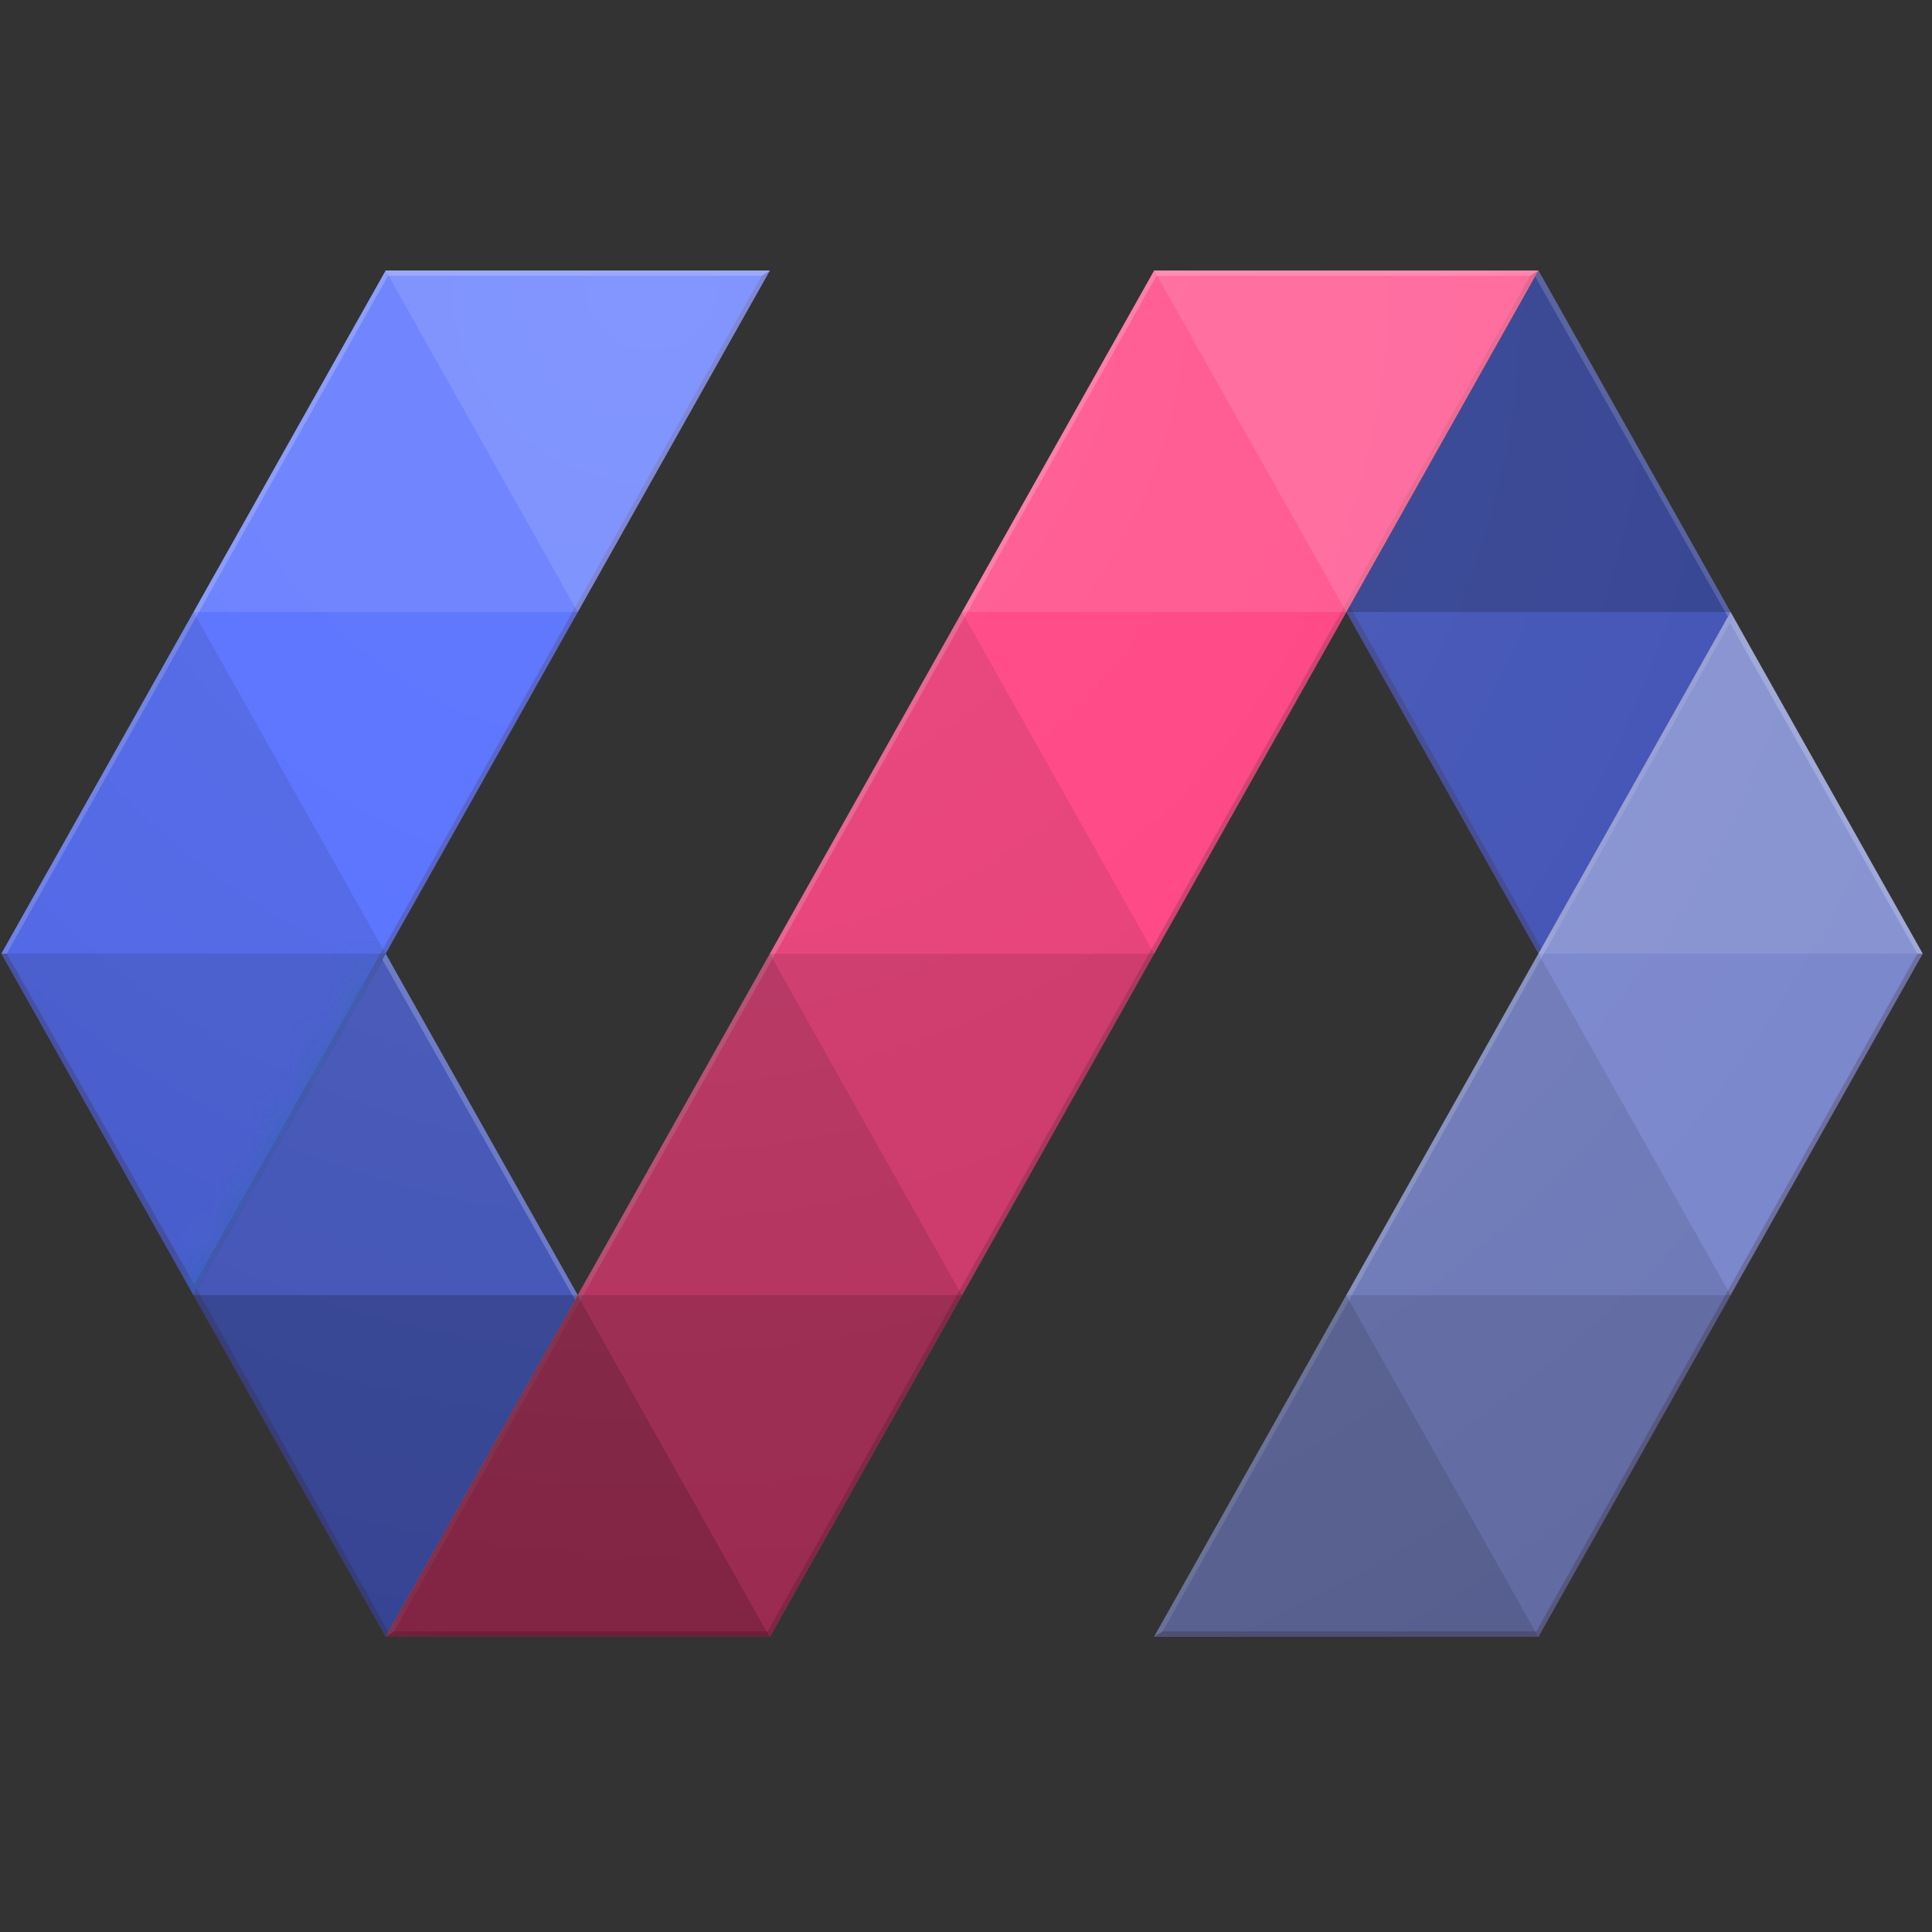 <svg viewBox="0 0 50 50" xmlns="http://www.w3.org/2000/svg" xmlns:xlink="http://www.w3.org/1999/xlink"><rect x="0" y="0" width="50" height="50" fill="#333333" stroke="none"/><defs><path id="a" d="M5.008 0L9.981 8.84l-4.972 8.84L.036 8.84z"/><path id="c" d="M5.008 0L9.981 8.84l-4.972 8.84L.036 8.84z"/><path id="e" d="M5.008 0L9.981 8.84l-4.972 8.84L.036 8.84z"/><path id="g" d="M5.008 0L9.981 8.84l-4.972 8.84L.036 8.84z"/><radialGradient cx="33.898%" cy="1.01%" fx="33.898%" fy="1.01%" r="124.612%" gradientTransform="matrix(.711 0 0 1 .098 0)" id="i"><stop stop-color="#FFF" stop-opacity=".1" offset="0%"/><stop stop-color="#FFF" stop-opacity="0" offset="100%"/></radialGradient></defs><g fill="none" fill-rule="evenodd"><path fill="#3F51B5" fill-rule="nonzero" d="M39.815 7l4.972 8.84-4.972 8.84-4.972-8.84"/><path fill="#536DFE" fill-rule="nonzero" d="M19.925 7H9.981L.036 24.68l4.972 8.84"/><path fill="#3F51B5" fill-rule="nonzero" d="M9.981 24.68l4.972 8.84-4.972 8.84-4.972-8.84"/><path fill="#FFF" fill-rule="nonzero" opacity=".2" d="M39.729 7.155l4.989 8.809.069-.124L39.815 7"/><path fill="#3E2723" fill-rule="nonzero" opacity=".25" d="M34.843 15.84l4.972 8.84.077-.135-4.961-8.859"/><path fill="#7986CB" fill-rule="nonzero" d="M44.787 15.84l4.972 8.84-9.945 17.68h-9.945"/><path fill="#FF4081" fill-rule="nonzero" d="M39.815 7h-9.945L9.981 42.359h9.945"/><path d="M19.925 42.359H9.981l.218-.138h9.669l19.732-35.083.108-.069L39.815 7M5.008 33.519L.036 24.68h.138l4.854 8.561 14.682-26.102.108-.069L19.925 7" fill="#3E2723" fill-rule="nonzero" opacity=".25"/><path d="M29.87 7h9.945l-.215.138h-9.669L10.199 42.221l-.218.138M9.981 7h9.945l-.215.138h-9.669L.174 24.68H.036" fill="#FFF" fill-rule="nonzero" opacity=".2"/><path fill="#3E2723" fill-rule="nonzero" opacity=".25" d="M39.815 42.359h-9.945l.218-.138h9.669L49.622 24.68h.138"/><path d="M44.787 15.84l4.972 8.84h-.138l-4.851-8.561-14.682 26.102-.108.069-.11.069M9.895 24.834l4.989 8.809.069-.124-4.972-8.84" fill="#FFF" fill-rule="nonzero" opacity=".2"/><path fill="#3E2723" fill-rule="nonzero" opacity=".25" d="M5.008 33.519l4.972 8.84.072-.124-4.956-8.87"/><g transform="translate(34.807 7)"><mask id="b" fill="#fff"><use xlink:href="#a"/></mask><g mask="url(#b)"><path fill="#FF4081" fill-rule="nonzero" d="M5.008 4e-7h-9.945l-19.89 35.359h9.945"/></g></g><g transform="translate(34.807 7)"><mask id="d" fill="#fff"><use xlink:href="#c"/></mask><g mask="url(#d)"><path fill="#7986CB" fill-rule="nonzero" d="M9.981 8.84l4.972 8.84-9.945 17.68h-9.945"/></g></g><g transform="translate(4.972 24.68)"><mask id="f" fill="#fff"><use xlink:href="#e"/></mask><g mask="url(#f)"><path fill="#3B78E7" fill-rule="nonzero" d="M14.953-17.68H5.008L-4.936 4e-7l4.972 8.84"/></g></g><g transform="translate(4.972 24.68)"><mask id="h" fill="#fff"><use xlink:href="#g"/></mask><g mask="url(#h)"><path fill="#FF4081" fill-rule="nonzero" d="M34.843-17.68h-9.945L5.008 17.68h9.945"/></g></g><path fill="#000" fill-rule="nonzero" opacity=".5" d="M9.981 42.359l4.972-8.84 4.972 8.84"/><path d="M29.87 42.359l4.972-8.84 4.972 8.84m-24.862-8.84l4.972-8.84 4.972 8.84" fill="#000" fill-rule="nonzero" opacity=".3"/><path fill="#000" fill-rule="nonzero" opacity=".1" d="M.036 24.68l4.972-8.84 4.972 8.84"/><path fill="#FFF" fill-rule="nonzero" opacity=".1" d="M5.008 15.84L9.981 7l4.972 8.84"/><path d="M34.843 33.519l4.972-8.84 4.972 8.84m-24.862-8.84l4.972-8.84 4.972 8.84" fill="#000" fill-rule="nonzero" opacity=".1"/><path d="M39.815 24.68l4.972-8.84 4.972 8.84m-24.862-8.84L29.87 7l4.972 8.84" fill="#FFF" fill-rule="nonzero" opacity=".1"/><path fill="#000" fill-rule="nonzero" opacity=".2" d="M34.843 15.84L39.815 7l4.972 8.84"/><path fill="#FFF" fill-rule="nonzero" opacity=".2" d="M39.815 7l-4.972 8.84L29.87 7"/><path d="M29.87 24.68l-4.972 8.84-4.972-8.84m-9.945 0l-4.972 8.84-4.972-8.84" fill="#000" fill-rule="nonzero" opacity=".2"/><path fill="#FFF" fill-rule="nonzero" opacity=".2" d="M19.925 7l-4.972 8.84L9.981 7"/><path fill="#000" fill-rule="nonzero" opacity=".4" d="M24.898 33.519l-4.972 8.84-4.972-8.84"/><path d="M44.787 33.519l-4.972 8.84-4.972-8.84m-19.89 0L9.981 42.359l-4.972-8.84" fill="#000" fill-rule="nonzero" opacity=".2"/><path fill="url(#i)" fill-rule="nonzero" d="M19.925 0H9.981L.036 17.68 9.981 35.359h9.945l14.917-26.519 4.972 8.84-9.945 17.68h9.945l9.945-17.68L39.815 0h-9.945l-14.917 26.519-4.972-8.84" transform="translate(0 7)"/></g></svg>